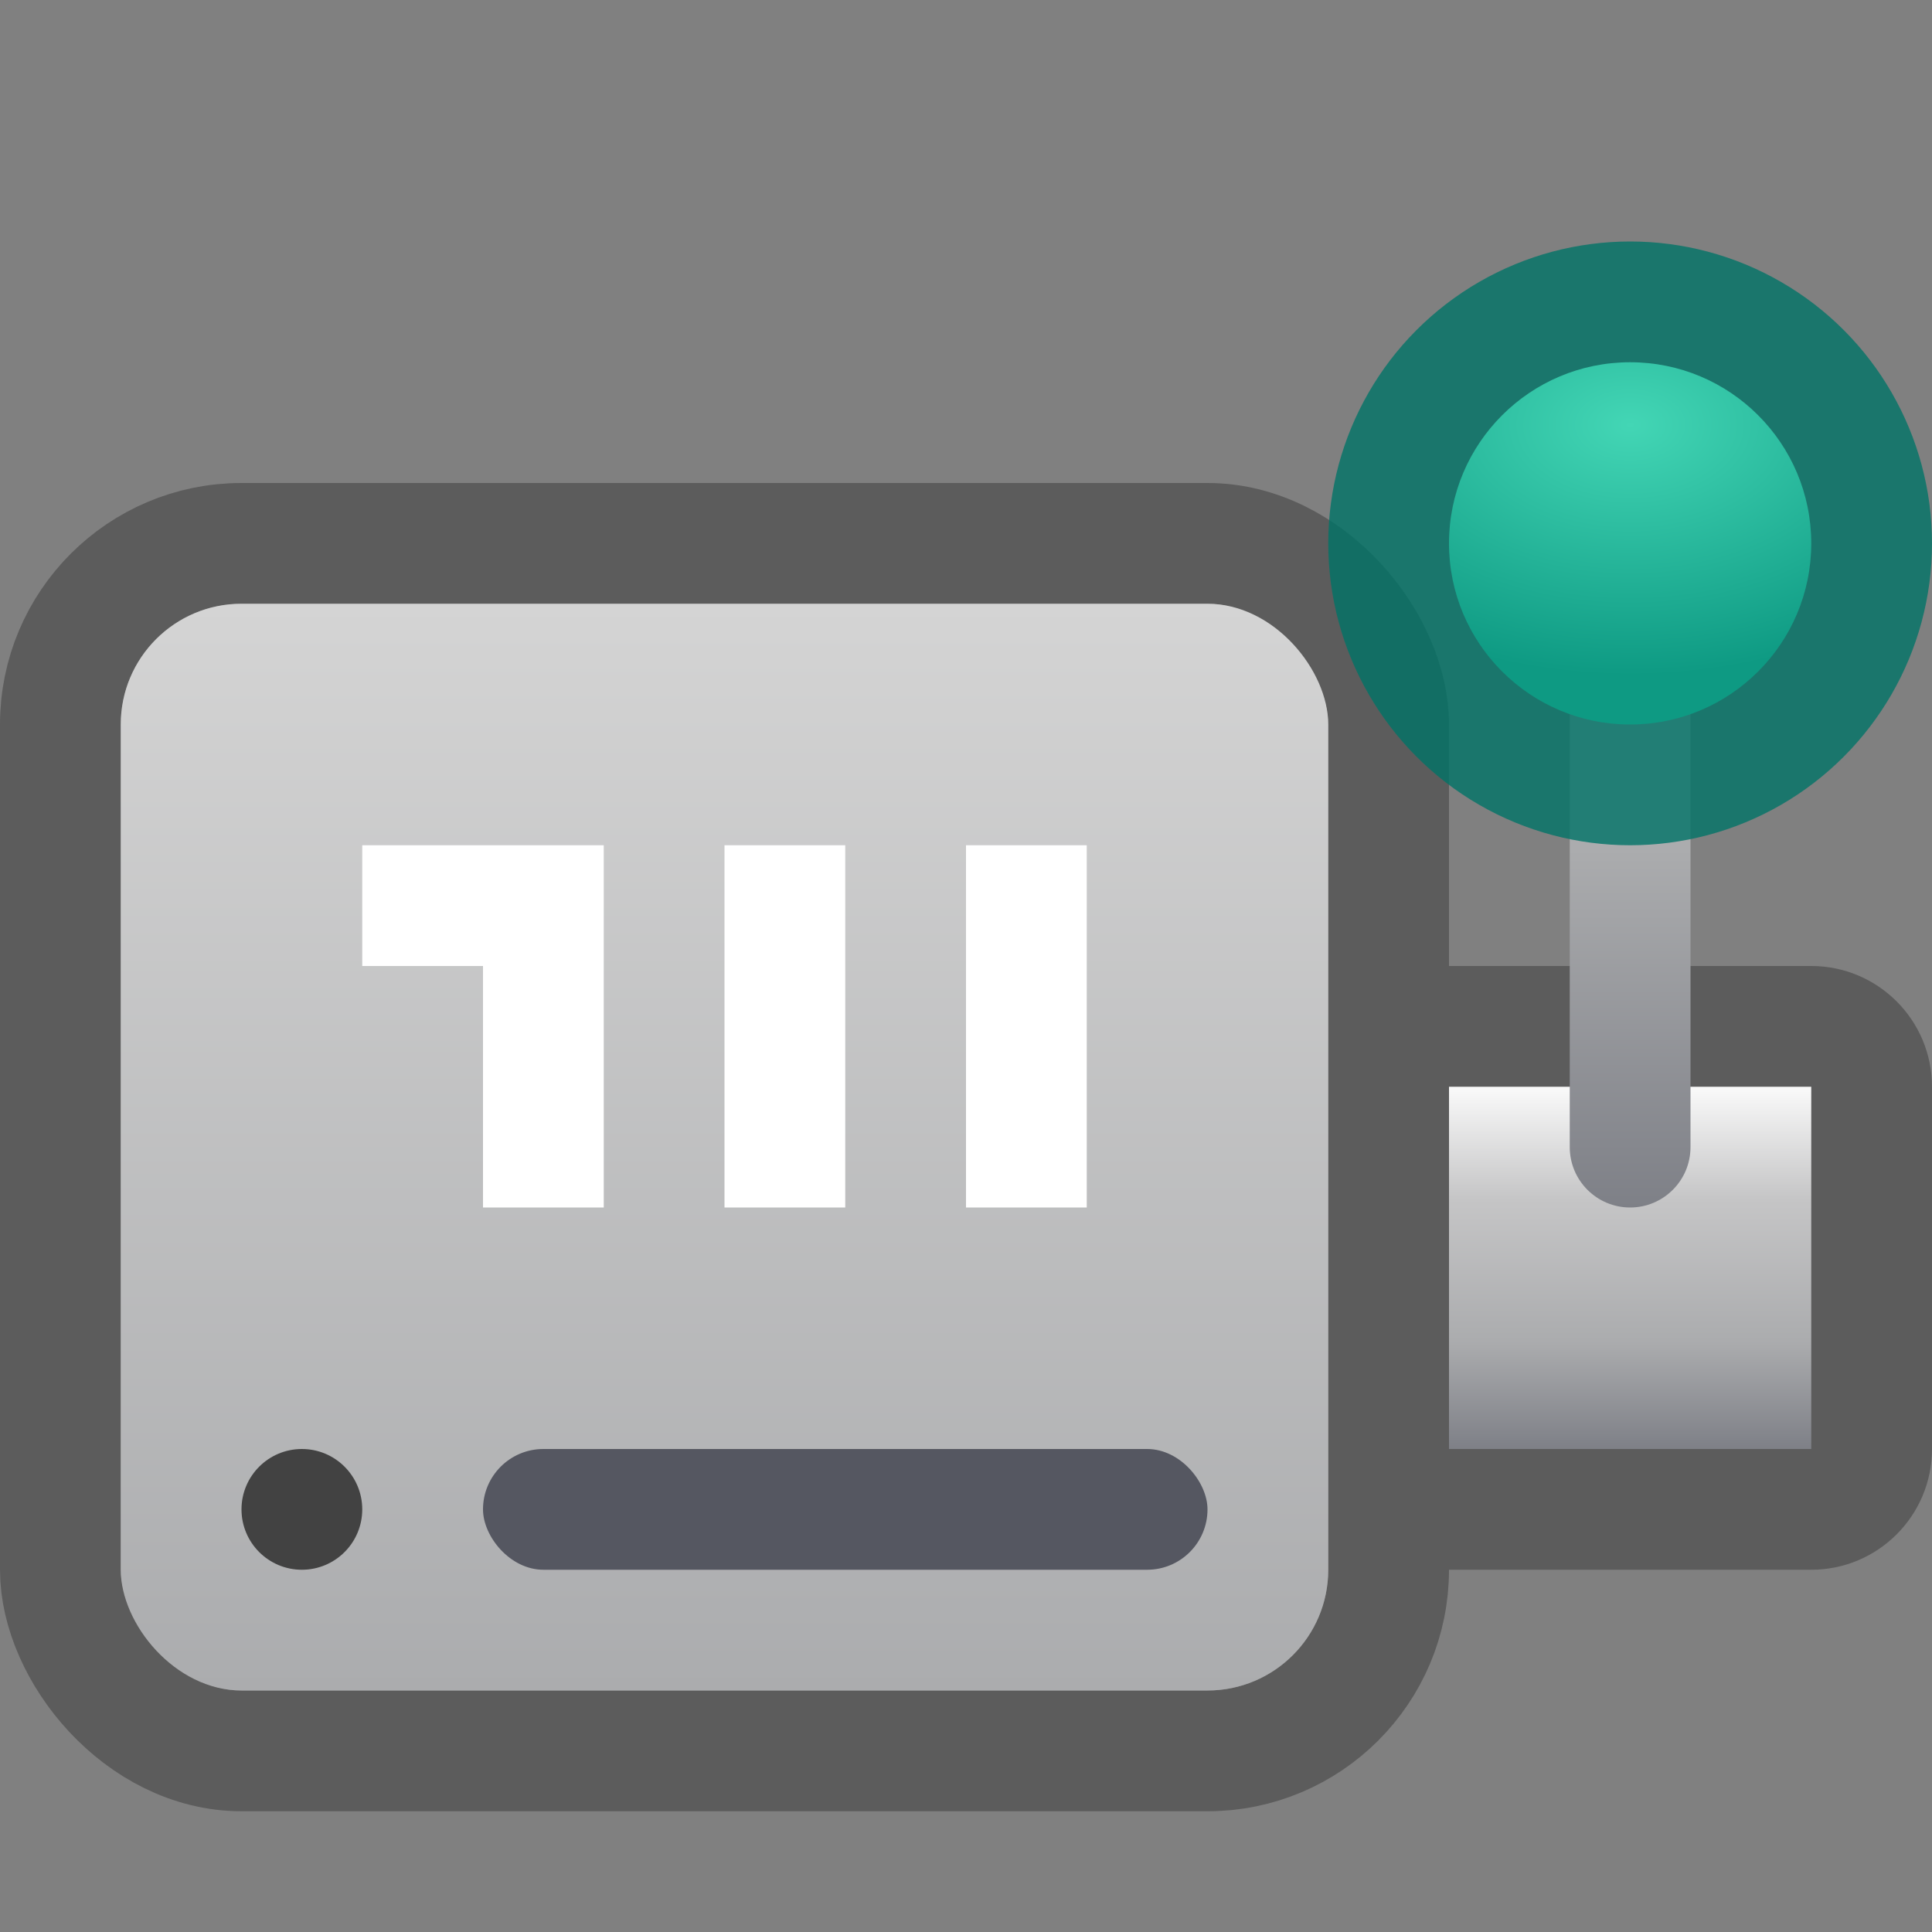 <svg width="16" height="16" viewBox="0 0 16 16" fill="none" xmlns="http://www.w3.org/2000/svg">
<rect x="0" y="0" width="16" height="16" fill="#808080" stroke="none"/>
<path d="M12 8H15C15.552 8 16 8.448 16 9V12C16 12.552 15.552 13 15 13H12V8Z" fill="#535353" fill-opacity="0.8"/>
<path d="M12 9H15V12H12V9Z" fill="url(#paint0_linear_1_33)"/>
<rect x="0.5" y="4.5" width="11" height="10" rx="1.5" stroke="#535353" stroke-opacity="0.8"/>
<rect x="1" y="5" width="10" height="9" rx="1" fill="url(#paint1_linear_1_33)"/>
<mask id="path-5-inside-1_1_33" fill="white">
<rect x="2" y="6" width="8" height="5" rx="1"/>
</mask>
<rect x="2" y="6" width="8" height="5" rx="1" fill="url(#paint2_linear_1_33)" stroke="url(#paint3_linear_1_33)" stroke-opacity="0.9" stroke-width="5" mask="url(#path-5-inside-1_1_33)"/>
<rect x="6" y="7" width="1" height="3" fill="white"/>
<rect x="8" y="7" width="1" height="3" fill="white"/>
<rect x="4" y="7" width="1" height="3" fill="white"/>
<rect x="3" y="7" width="1" height="1" fill="white"/>
<circle cx="2.5" cy="12.5" r="0.5" fill="#424242"/>
<rect x="4" y="12" width="6" height="1" rx="0.5" fill="#555761"/>
<path d="M13 5H14V9.5C14 9.776 13.776 10 13.5 10V10C13.224 10 13 9.776 13 9.5V5Z" fill="url(#paint4_linear_1_33)"/>
<circle cx="13.5" cy="4.5" r="2.5" fill="#007367" fill-opacity="0.8"/>
<circle cx="13.5" cy="4.5" r="1.5" fill="url(#paint5_radial_1_33)"/>
<defs>
<linearGradient id="paint0_linear_1_33" x1="13.5" y1="9" x2="13.5" y2="12" gradientUnits="userSpaceOnUse">
<stop stop-color="#FAFAFA"/>
<stop offset="0.312" stop-color="#C5C5C6"/>
<stop offset="0.703" stop-color="#ABACAE"/>
<stop offset="1" stop-color="#7E8087"/>
</linearGradient>
<linearGradient id="paint1_linear_1_33" x1="6" y1="5" x2="6" y2="14" gradientUnits="userSpaceOnUse">
<stop stop-color="#D4D4D4"/>
<stop offset="1" stop-color="#ABACAE"/>
</linearGradient>
<linearGradient id="paint2_linear_1_33" x1="6" y1="6" x2="6" y2="11" gradientUnits="userSpaceOnUse">
<stop stop-color="#333333"/>
<stop offset="1" stop-color="#1A1A1A"/>
</linearGradient>
<linearGradient id="paint3_linear_1_33" x1="6" y1="6" x2="6" y2="11" gradientUnits="userSpaceOnUse">
<stop stop-opacity="0.9"/>
<stop offset="1" stop-color="#1A1A1A" stop-opacity="0.9"/>
</linearGradient>
<linearGradient id="paint4_linear_1_33" x1="13.5" y1="5" x2="13.5" y2="10" gradientUnits="userSpaceOnUse">
<stop offset="0.406" stop-color="#ABACAE"/>
<stop offset="1" stop-color="#7E8087"/>
</linearGradient>
<radialGradient id="paint5_radial_1_33" cx="0" cy="0" r="1" gradientUnits="userSpaceOnUse" gradientTransform="translate(13.5 3.519) rotate(90) scale(2.077 3.22)">
<stop stop-color="#43D6B5"/>
<stop offset="1" stop-color="#0E9A83"/>
</radialGradient>
</defs>
</svg>
